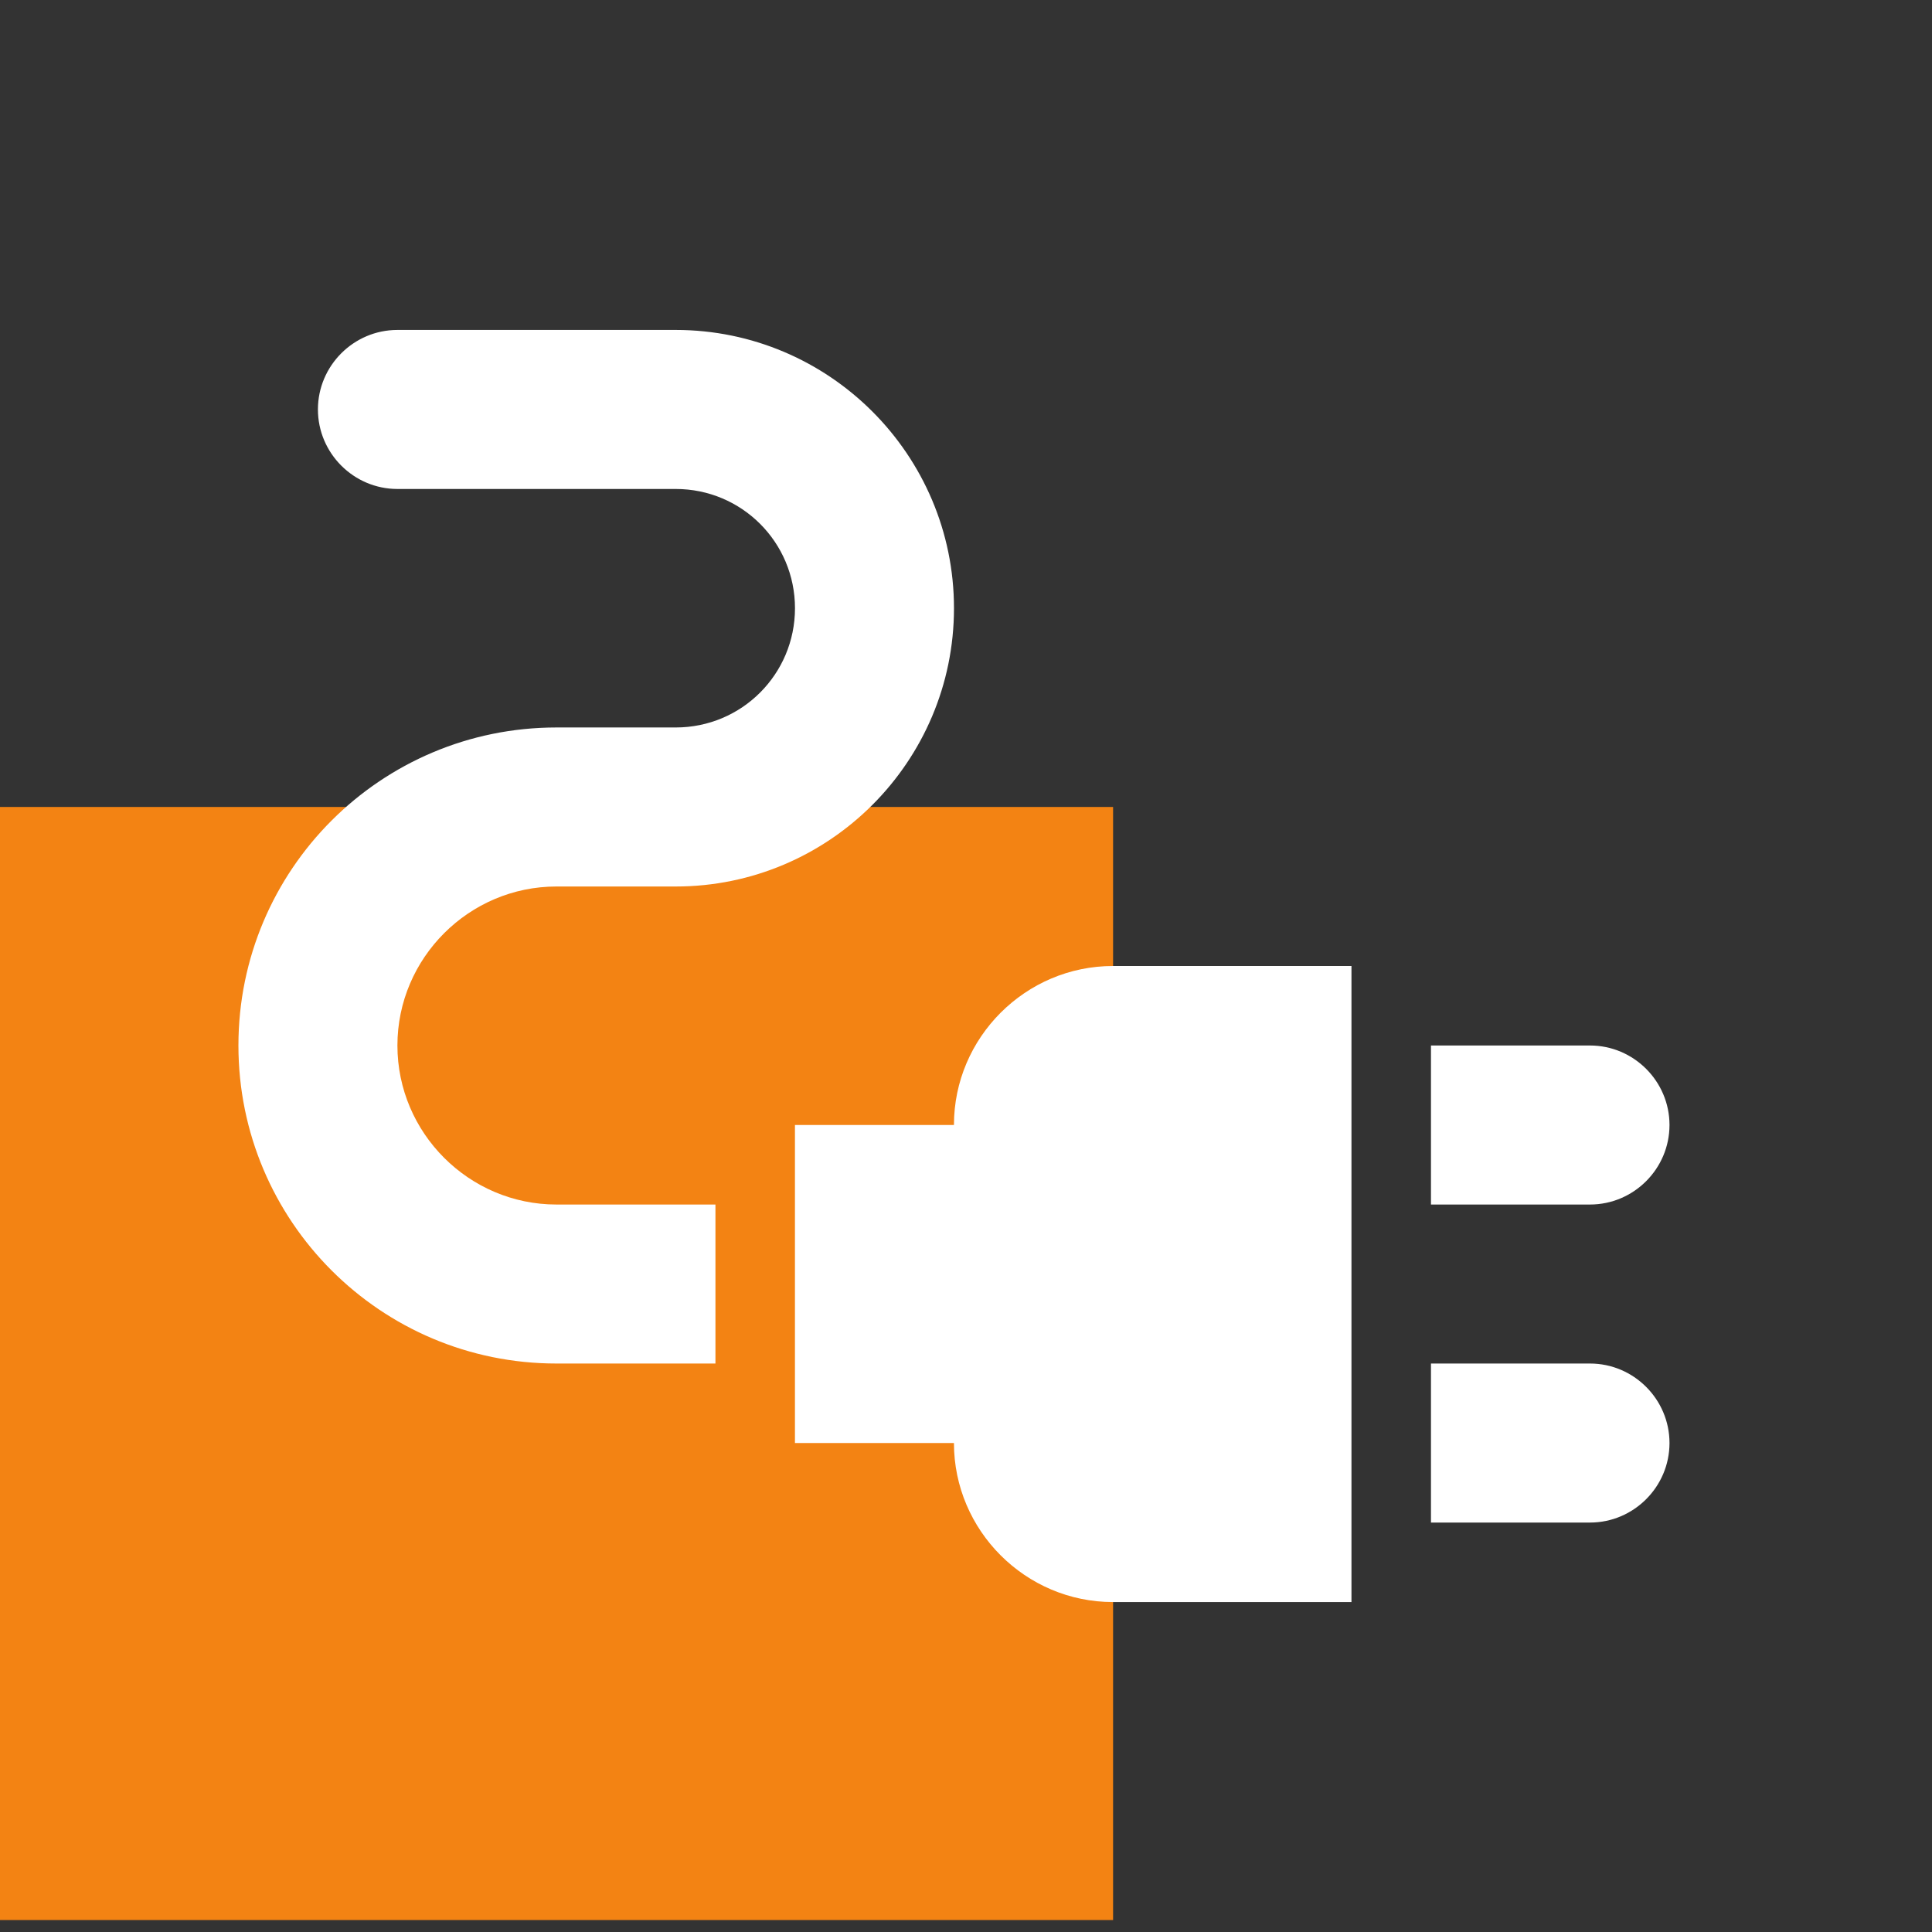 <svg width="54" height="54" viewBox="0 0 54 54" fill="none" xmlns="http://www.w3.org/2000/svg">
<rect x="0" y="0" width="54" height="54" fill="#333333" stroke="none"/>
<g clip-path="url(#clip0_1705_417)">
<rect y="22.555" width="31.111" height="31.111" fill="#F38313"/>
<path d="M46.663 31.444C46.663 30.222 45.663 29.222 44.441 29.222H39.996V33.667H44.441C45.663 33.667 46.663 32.667 46.663 31.444ZM44.441 38.111H39.996V42.556H44.441C45.663 42.556 46.663 41.556 46.663 40.333C46.663 39.111 45.663 38.111 44.441 38.111ZM26.663 31.444H22.219V40.333H26.663C26.663 42.778 28.663 44.778 31.108 44.778H37.774V27H31.108C28.663 27 26.663 29 26.663 31.444Z" fill="white"/>
<path d="M11.108 29.222C11.108 26.778 13.108 24.778 15.553 24.778H18.886C23.175 24.778 26.664 21.289 26.664 17C26.664 12.711 23.175 9.222 18.886 9.222H11.108C9.886 9.222 8.886 10.222 8.886 11.444C8.886 12.667 9.886 13.667 11.108 13.667H18.886C20.731 13.667 22.22 15.155 22.22 17C22.22 18.844 20.731 20.333 18.886 20.333H15.553C10.642 20.333 6.664 24.311 6.664 29.222C6.664 34.133 10.642 38.111 15.553 38.111H19.997V33.667H15.553C13.108 33.667 11.108 31.667 11.108 29.222Z" fill="white"/>
</g>
<defs>
<clipPath id="clip0_1705_417">
<rect width="53.333" height="53.333" fill="white" transform="translate(0 0.333)"/>
</clipPath>
</defs>
</svg>
